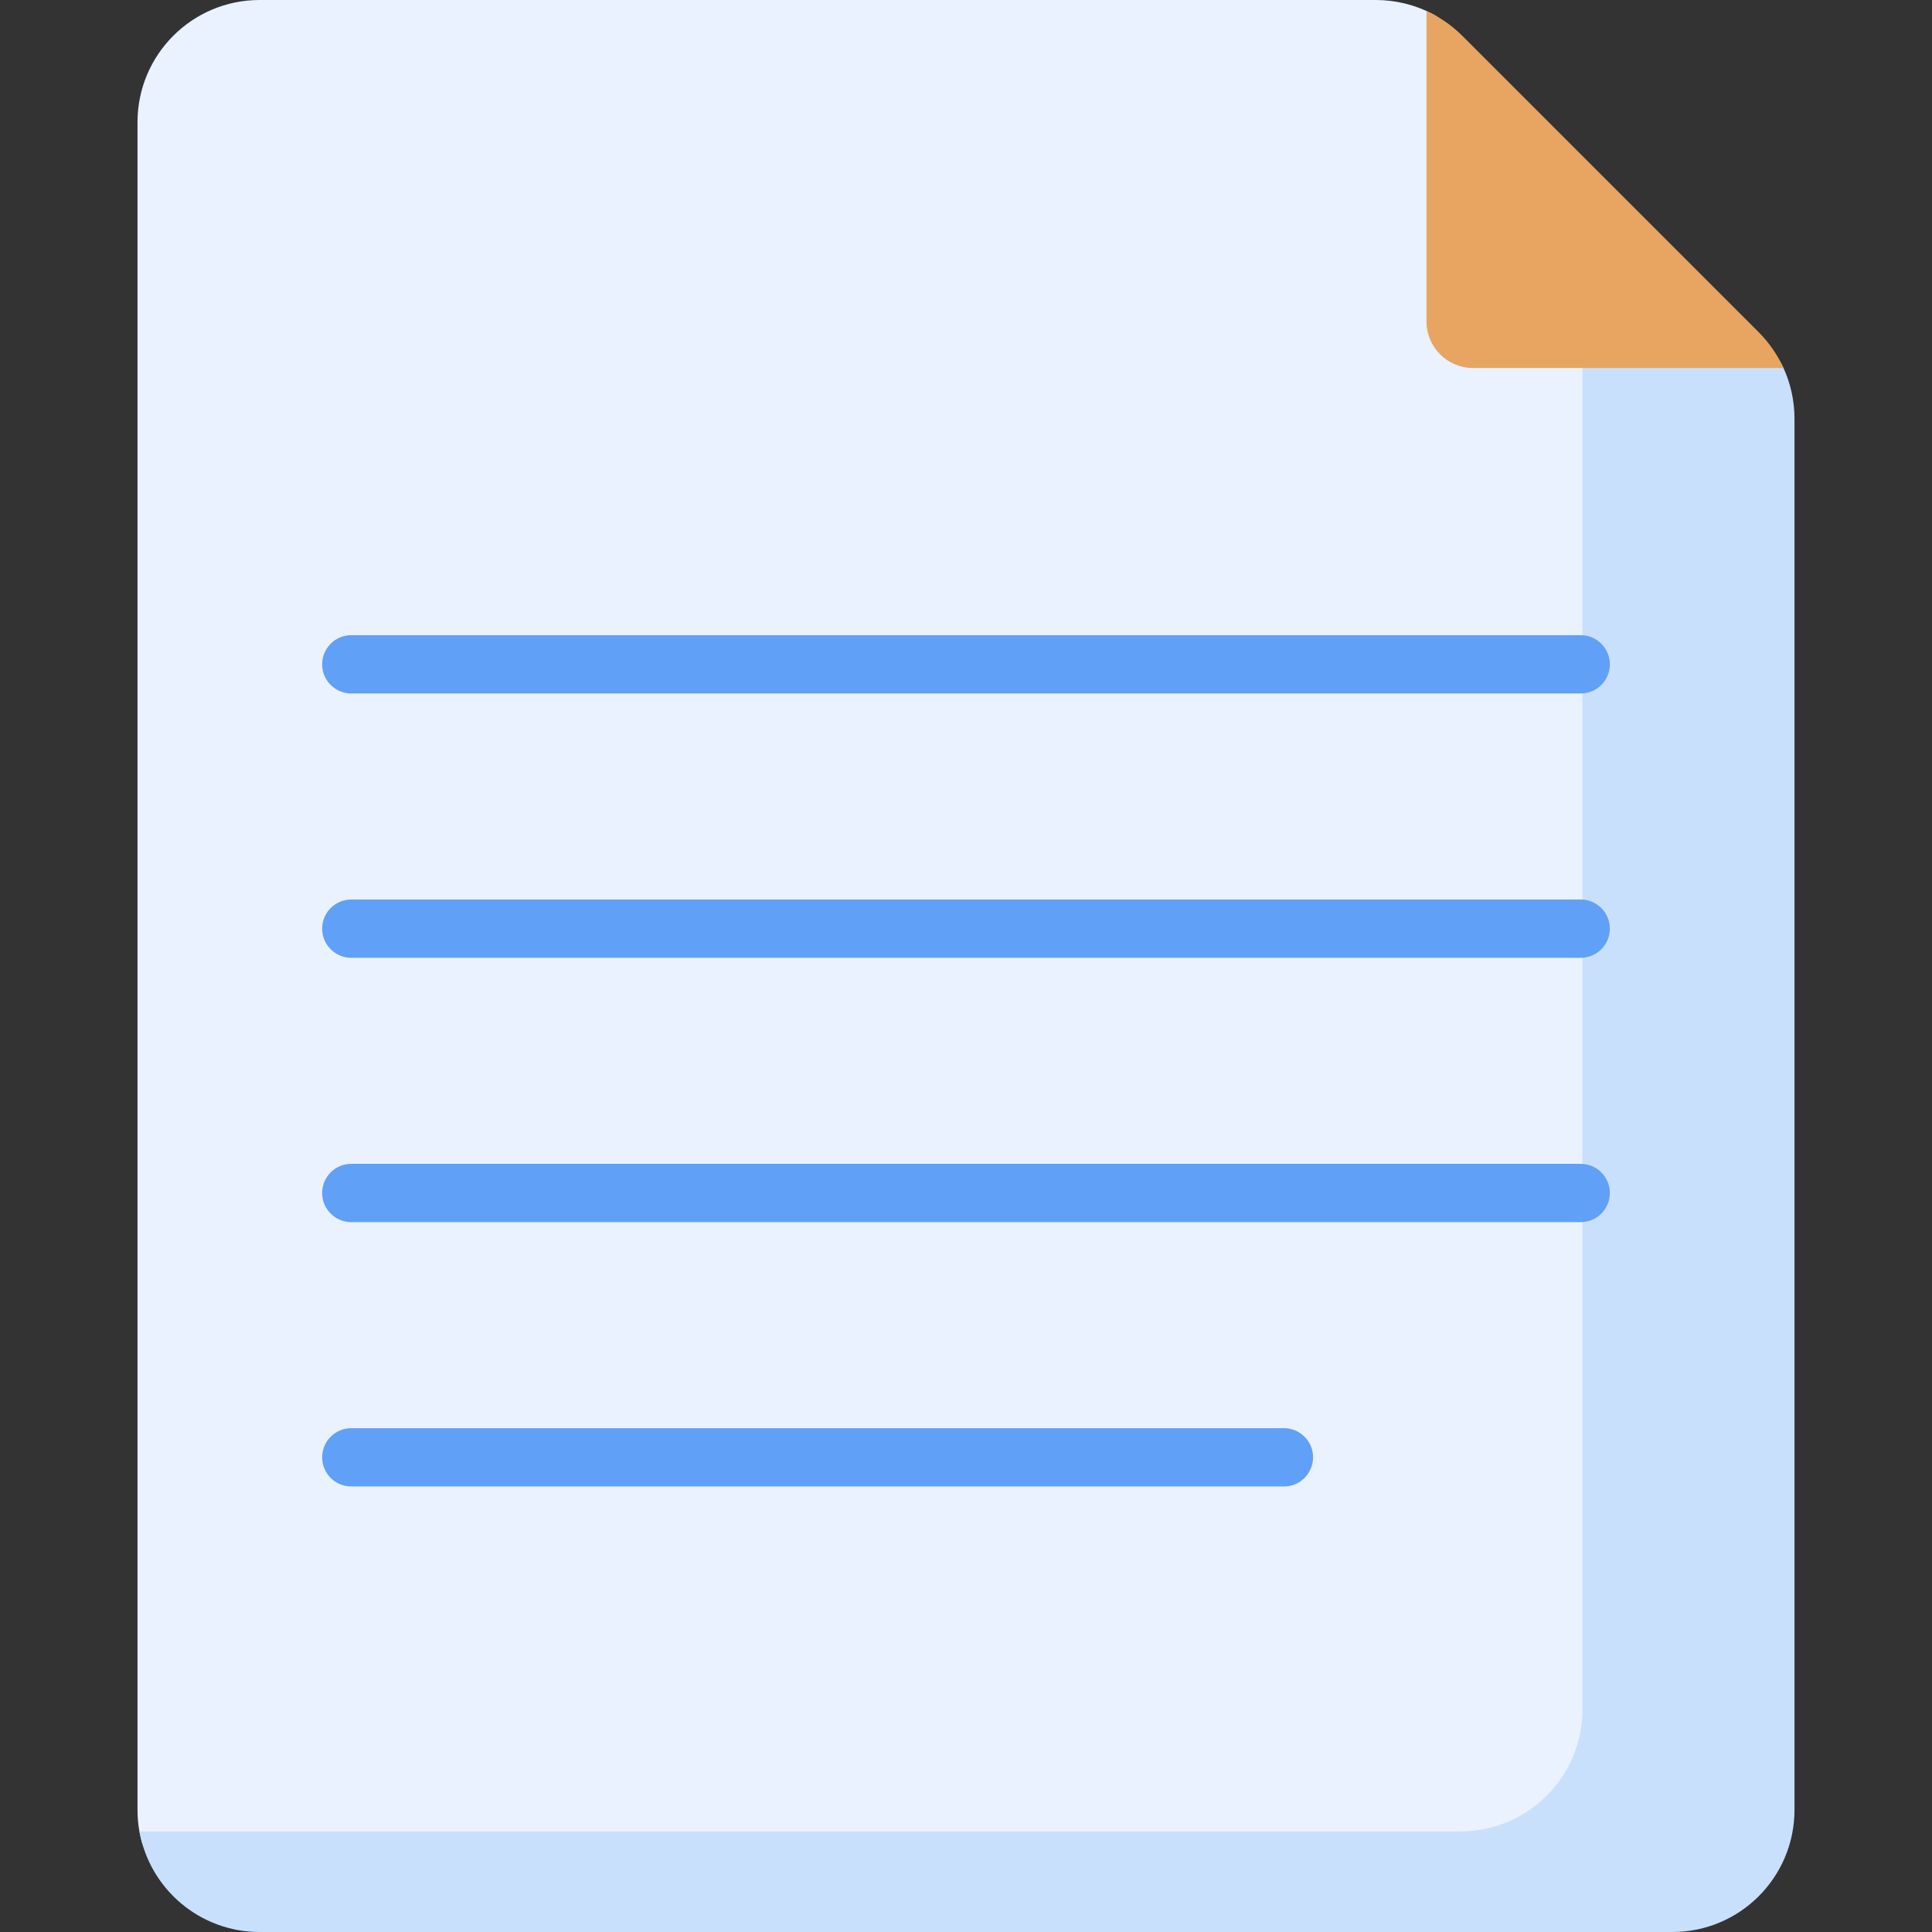 <svg id="Capa_1" enable-background="new 0 0 512 512" height="512" viewBox="0 0 512 512" width="512" xmlns="http://www.w3.org/2000/svg"><rect x="0" y="0" width="512" height="512" fill="#333333" stroke="none"/><g><g><g><path d="m397.299 494.615c17.875 0 32.365-14.49 32.365-32.365v-373.164h-30.867c-6.807 0-12.324-5.518-12.324-12.324v-61.683c0-4.776-2.628-9.187-6.86-11.399-4.585-2.395-9.718-3.68-14.985-3.68h-295.821c-17.875 0-32.365 14.49-32.365 32.365v447.271c0 2.733.34 5.385.98 7.919 1.059 4.195 4.944 7.062 9.271 7.062h350.606z" fill="#eaf2ff"/><path d="m419.362 89.086v363.893c0 17.874-14.49 32.365-32.365 32.365h-350.043c2.698 15.15 15.927 26.656 31.853 26.656h374.387c17.875 0 32.365-14.49 32.365-32.365v-368.705c0-4.739-1.041-9.371-2.994-13.59-2.341-5.056-7.451-8.253-13.022-8.253h-40.181z" fill="#c9e0fd"/><path d="m466.079 88.045-78.566-78.566c-2.767-2.767-5.986-4.973-9.479-6.564v82.285c0 6.807 5.518 12.324 12.324 12.324h82.284c-1.59-3.493-3.797-6.713-6.563-9.479z" fill="#e7a561"/></g><g><g><path d="m418.902 183.779h-325.804c-4.267 0-7.726-3.459-7.726-7.726s3.459-7.726 7.726-7.726h325.804c4.267 0 7.726 3.459 7.726 7.726s-3.459 7.726-7.726 7.726z" fill="#60a0f7"/></g><g><path d="m418.902 253.83h-325.804c-4.267 0-7.726-3.459-7.726-7.726s3.459-7.726 7.726-7.726h325.804c4.267 0 7.726 3.459 7.726 7.726s-3.459 7.726-7.726 7.726z" fill="#60a0f7"/></g><g><path d="m418.902 323.881h-325.804c-4.267 0-7.726-3.459-7.726-7.726s3.459-7.726 7.726-7.726h325.804c4.267 0 7.726 3.459 7.726 7.726s-3.459 7.726-7.726 7.726z" fill="#60a0f7"/></g><g><path d="m340.253 393.932h-247.155c-4.267 0-7.726-3.459-7.726-7.726s3.459-7.726 7.726-7.726h247.155c4.267 0 7.726 3.459 7.726 7.726s-3.458 7.726-7.726 7.726z" fill="#60a0f7"/></g></g></g></g></svg>